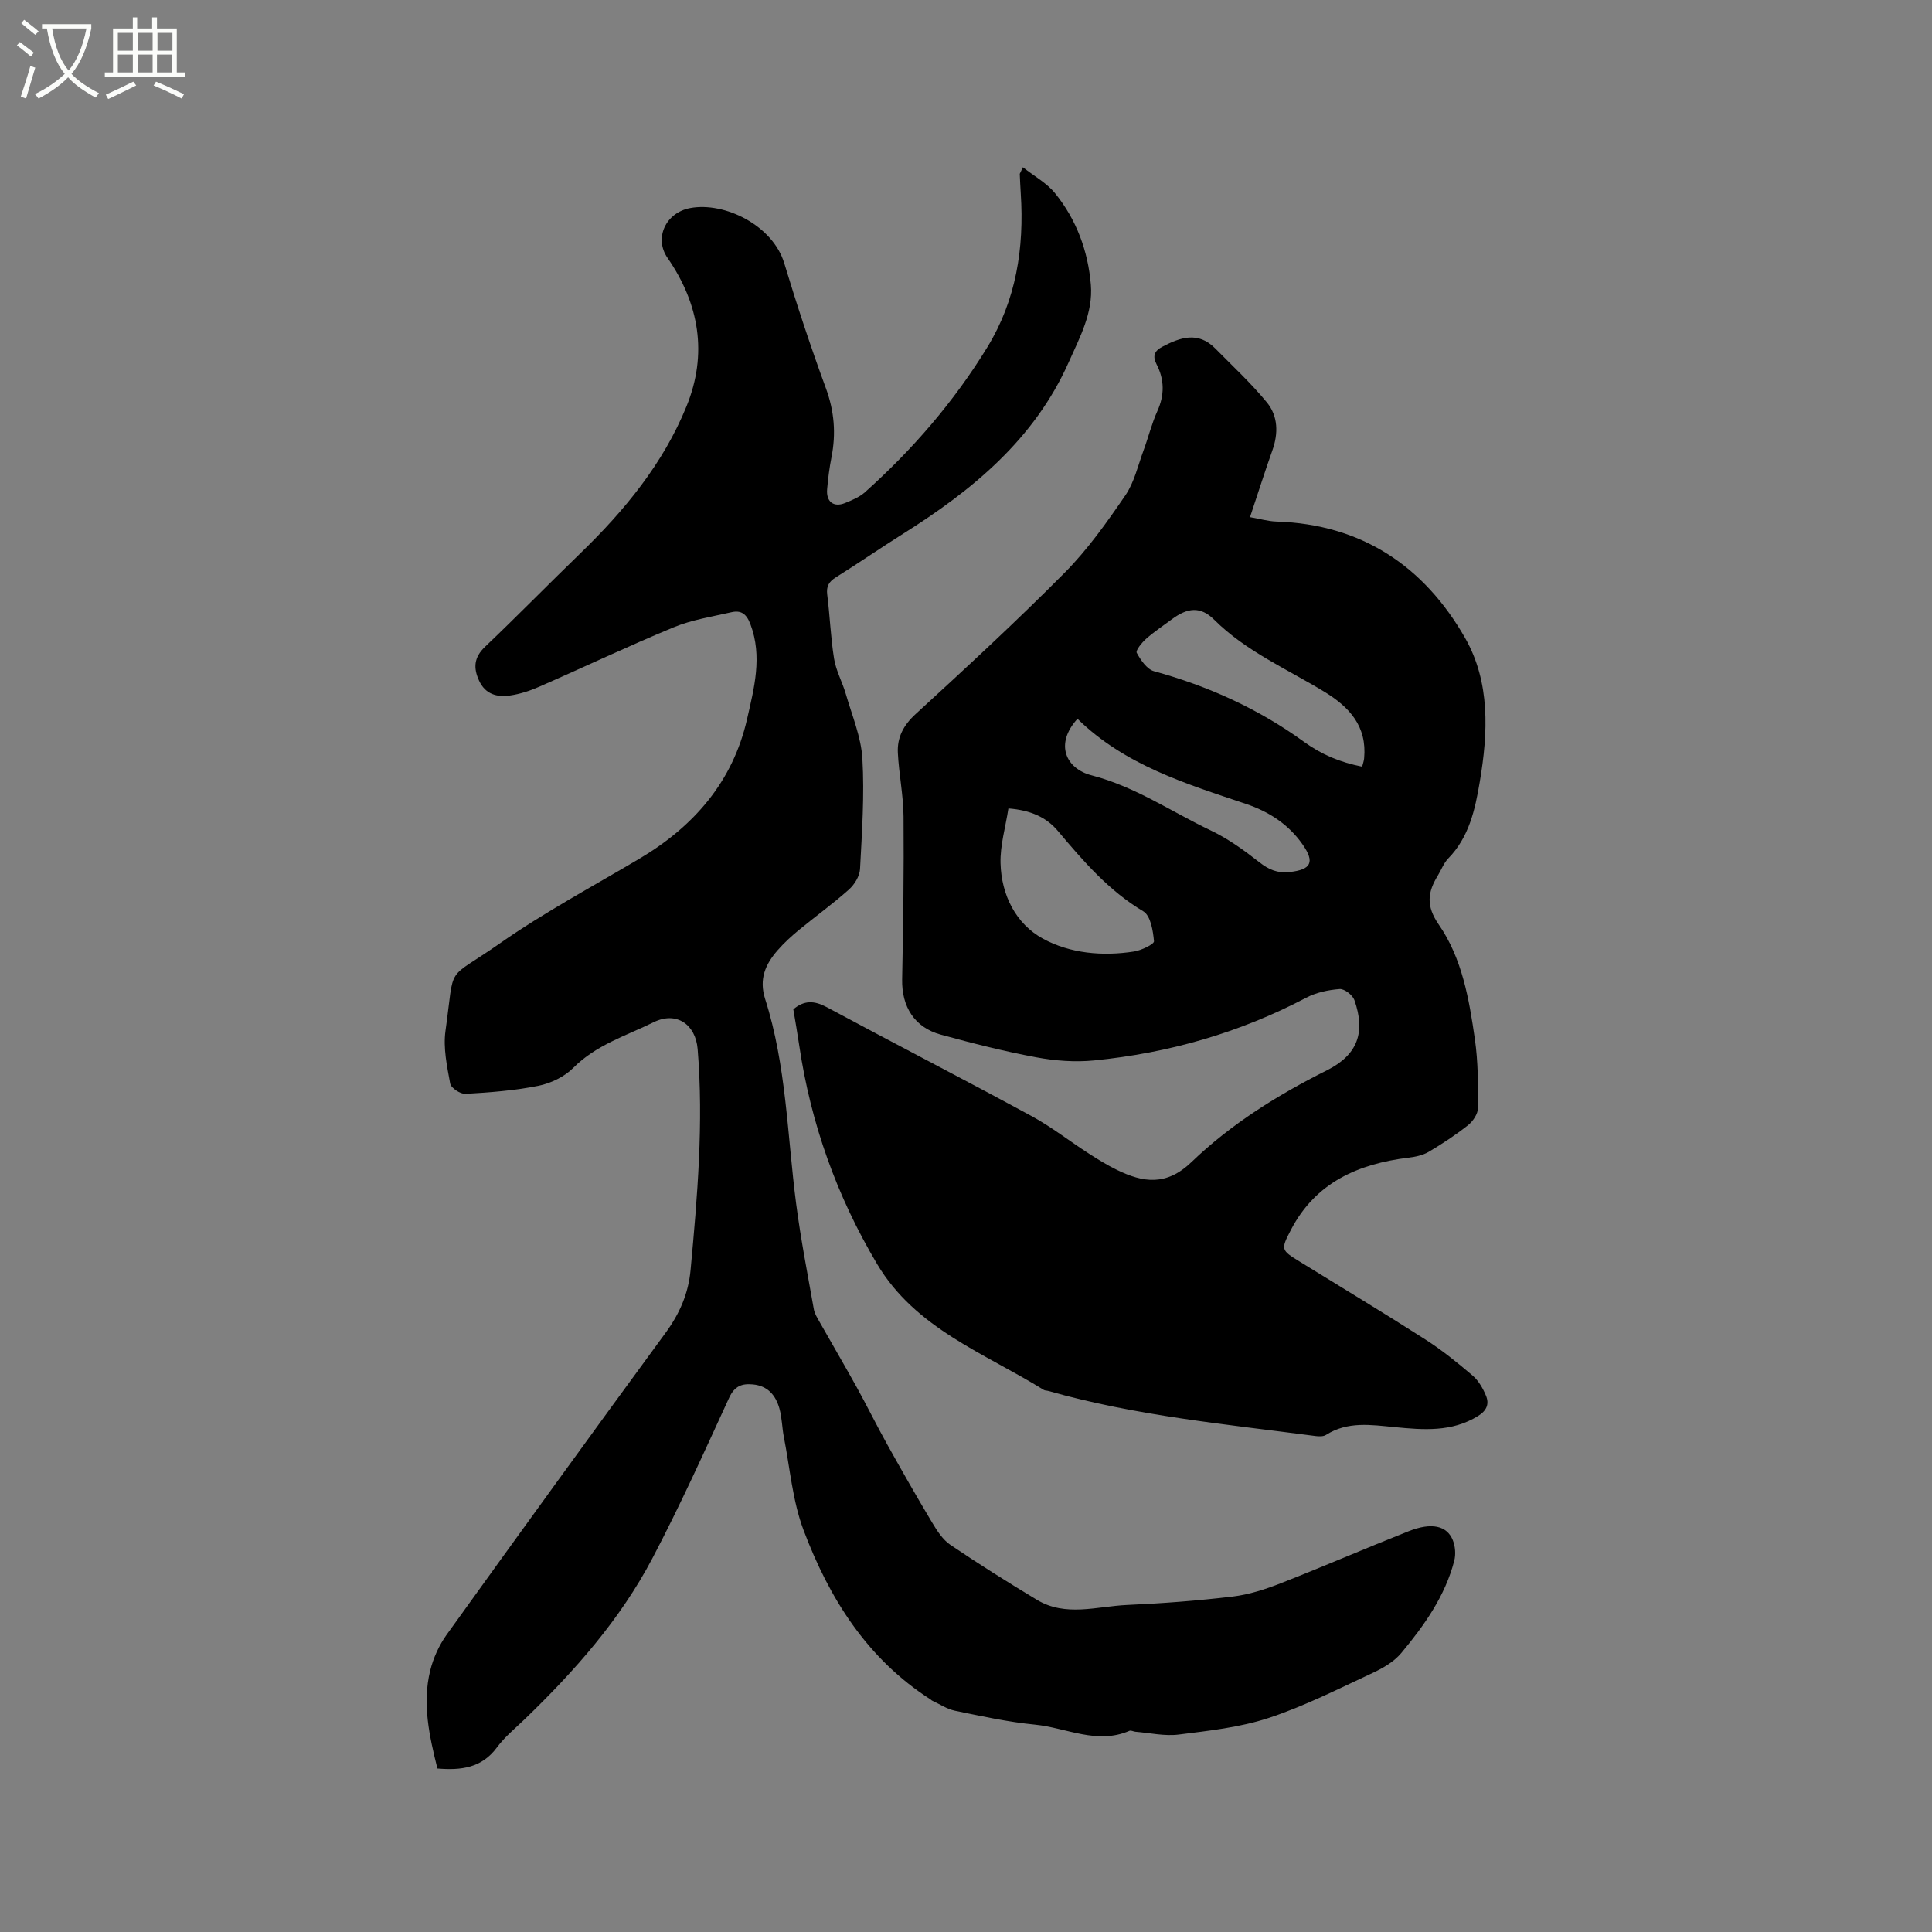 <svg enable-background="new 0 0 400 400" viewBox="0 0 400 400" xmlns="http://www.w3.org/2000/svg"><rect x="0" y="0" width="400" height="400" fill="#808080" stroke="none"/><path d="m6.4 11.7c-1-.8-1.9-1.6-2.9-2.3l.6-.7c.9.7 1.9 1.4 2.9 2.2zm-2.1 8.3c.7-2.1 1.4-4.2 2-6.4.2.1.6.3 1 .4-.7 2.3-1.3 4.4-1.9 6.4zm3-12.8c-1.1-.9-2.1-1.7-2.9-2.4l.6-.7c1 .8 2 1.5 3 2.4zm1.4-1.3v-.9h10.2v.9c-.9 4.2-2.3 7.3-4.1 9.4 1.3 1.4 3.2 2.7 5.7 4-.2.2-.4.5-.7.9-2.5-1.4-4.4-2.7-5.7-4.2-1.4 1.5-3.5 3-6.1 4.4 0 0 0 0-.1-.1-.3-.4-.5-.7-.7-.8 2.7-1.3 4.7-2.8 6.2-4.2-1.8-2.2-3-5.3-3.7-9.4zm9.2 0h-7.1c.6 3.8 1.7 6.7 3.4 8.7 1.7-2 2.9-4.8 3.7-8.7z" fill="#fbfcfa"/><path d="m31.6 3.6h.9v2.3h4.1v9.1h1.7v.9h-16.6v-.9h1.7v-9.1h4.1v-2.3h.9v2.3h3.1v-2.3zm-4 13.3.6.8c-1.9.9-3.8 1.9-5.8 2.8-.2-.3-.3-.6-.5-.9 2-.9 3.9-1.8 5.7-2.7zm-3.2-10.1v3.7h3.1v-3.7zm0 4.5v3.7h3.1v-3.7zm4.1-4.5v3.7h3.1v-3.7zm0 4.5v3.7h3.1v-3.7zm9.1 9.1c-2.1-1.1-4.1-2-5.8-2.7l.5-.8c2.2.9 4.1 1.8 5.8 2.6zm-1.9-13.6h-3.1v3.7h3.1zm-3.2 4.5v3.7h3.1v-3.7z" fill="#fbfcfa"/><path d="m258.8 107.07c2.08.36 3.77.86 5.47.91 17.65.56 30.56 9.23 39.06 24.1 5.23 9.16 4.77 19.6 3.04 29.8-.97 5.75-2.21 11.44-6.54 15.87-.93.96-1.42 2.34-2.14 3.52-2.11 3.44-2.5 6.27.2 10.17 4.83 6.97 6.28 15.44 7.47 23.73.67 4.68.68 9.48.64 14.23-.01 1.21-1.04 2.75-2.06 3.56-2.57 2.03-5.33 3.85-8.15 5.52-1.21.71-2.73 1.03-4.16 1.2-10.4 1.28-19.23 5.1-24.35 14.93-2.15 4.13-2.08 4.2 1.87 6.63 8.65 5.34 17.37 10.59 25.93 16.07 3.46 2.21 6.69 4.83 9.82 7.5 1.22 1.04 2.12 2.63 2.75 4.14.72 1.72.17 3.1-1.64 4.22-5.46 3.38-11.35 2.87-17.28 2.3-4.84-.46-9.7-1.25-14.19 1.61-.54.35-1.43.33-2.13.24-18.57-2.44-37.27-4.19-55.38-9.34-.3-.09-.67-.05-.92-.21-12.31-7.64-26.58-12.7-34.53-26.09-8.32-14.01-13.71-29.06-16.1-45.19-.37-2.51-.81-5-1.23-7.52 2.24-1.91 4.34-1.83 6.9-.46 14.08 7.57 28.3 14.9 42.35 22.52 4.17 2.26 7.95 5.24 11.96 7.82 1.86 1.2 3.77 2.38 5.76 3.35 5.46 2.67 10.27 3.39 15.48-1.62 8.18-7.87 17.82-13.88 28.03-18.99 6.35-3.18 8.04-7.85 5.68-14.54-.37-1.04-2.06-2.35-3.05-2.28-2.36.18-4.87.71-6.95 1.81-13.78 7.25-28.46 11.44-43.88 12.97-3.95.39-8.09.08-12.01-.65-6.65-1.24-13.23-2.91-19.76-4.7-5.44-1.49-8.09-5.8-7.98-11.43.22-11.22.38-22.45.29-33.67-.03-4.42-.96-8.83-1.18-13.26-.15-3.16 1.14-5.67 3.66-7.98 10.47-9.6 20.91-19.24 30.91-29.32 4.74-4.78 8.71-10.4 12.53-15.98 1.86-2.71 2.61-6.18 3.78-9.34.99-2.68 1.67-5.49 2.84-8.09 1.52-3.34 1.48-6.54-.16-9.72-.89-1.72-.41-2.77 1.16-3.6 3.73-1.97 7.45-3.26 10.99.33 3.62 3.67 7.43 7.2 10.69 11.17 2.32 2.83 2.41 6.4 1.13 9.97-1.53 4.3-2.9 8.64-4.62 13.79zm23.22 51.66c.18-.73.37-1.22.41-1.73.61-6.62-3.01-10.6-8.27-13.8-7.75-4.72-16.18-8.34-22.78-14.9-2.83-2.82-5.52-2.5-8.77-.08-1.78 1.33-3.65 2.56-5.31 4.03-.89.79-2.22 2.42-1.95 2.91.82 1.51 2.11 3.4 3.58 3.81 11.24 3.07 21.71 7.83 31.08 14.64 3.67 2.65 7.43 4.2 12.01 5.12zm-73.24 8.65c-.6 3.9-1.73 7.64-1.63 11.34.17 6.59 3.17 12.56 8.79 15.63 5.6 3.05 12.32 3.67 18.85 2.65 1.53-.24 4.19-1.52 4.13-2.13-.19-2.16-.7-5.28-2.2-6.18-7.17-4.28-12.43-10.39-17.68-16.63-2.38-2.84-5.64-4.32-10.26-4.68zm14.3-18.56c-4.76 5.23-2.42 10.32 2.91 11.7 9.04 2.34 16.52 7.53 24.69 11.42 3.6 1.71 6.92 4.12 10.07 6.59 1.97 1.54 3.76 2.3 6.3 2.01 4.38-.49 5.24-2 2.62-5.73-2.89-4.12-6.9-6.75-11.68-8.36-12.43-4.18-25.08-8.01-34.91-17.63z"/><path d="m211.78 34.63c2.41 1.9 4.96 3.28 6.65 5.37 4.44 5.47 6.84 11.97 7.42 18.96.48 5.8-2.3 10.9-4.57 16-7.12 16.01-19.96 26.54-34.35 35.58-4.66 2.93-9.2 6.06-13.87 8.99-1.44.9-2.01 1.85-1.79 3.6.56 4.41.71 8.89 1.42 13.27.41 2.5 1.72 4.83 2.43 7.29 1.28 4.44 3.17 8.88 3.43 13.4.44 7.58-.09 15.24-.49 22.85-.08 1.46-1.15 3.2-2.29 4.22-3.32 2.96-6.94 5.57-10.38 8.4-1.55 1.28-3.05 2.65-4.37 4.16-2.54 2.9-3.93 5.98-2.6 10.13 4.4 13.75 4.57 28.17 6.41 42.33.95 7.34 2.38 14.61 3.67 21.91.16.89.7 1.73 1.15 2.54 2.54 4.49 5.15 8.94 7.65 13.45 2.19 3.95 4.18 8.02 6.38 11.96 3.03 5.44 6.11 10.85 9.31 16.19 1.01 1.69 2.19 3.54 3.77 4.61 5.86 3.96 11.85 7.73 17.91 11.38 5.97 3.6 12.43 1.35 18.68 1.07 7.3-.32 14.6-.88 21.86-1.74 3.4-.41 6.79-1.51 10-2.77 8.86-3.47 17.59-7.26 26.44-10.76 4.73-1.87 7.92-1.17 9.14 1.86.51 1.27.64 2.93.3 4.25-1.9 7.34-6.22 13.4-10.96 19.1-1.49 1.79-3.76 3.12-5.93 4.13-7.1 3.3-14.14 6.89-21.55 9.33-5.94 1.96-12.35 2.64-18.6 3.43-2.92.37-5.98-.34-8.97-.58-.41-.03-.9-.33-1.22-.2-6.73 2.93-13.07-.63-19.56-1.27-5.57-.54-11.09-1.75-16.58-2.88-1.67-.34-3.2-1.39-4.79-2.12-.09-.04-.15-.15-.24-.2-13.16-8.42-21.02-20.97-26.34-35.12-2.27-6.05-2.79-12.76-4.05-19.18-.39-1.97-.39-4.03-.93-5.95-.76-2.71-2.39-4.7-5.49-4.99-2.32-.22-3.81.36-4.93 2.79-5.13 11.16-10.18 22.37-15.89 33.23-6.67 12.68-16.11 23.34-26.38 33.25-1.98 1.91-4.18 3.69-5.8 5.89-3.14 4.25-7.39 4.77-12.32 4.36-1.66-6.68-3.18-13.4-1.49-20.28.64-2.59 1.83-5.22 3.38-7.39 15.03-20.91 30.13-41.77 45.35-62.53 2.91-3.97 4.73-8.14 5.18-13.04 1.41-15.21 2.71-30.42 1.46-45.71-.42-5.11-4.39-7.87-9.07-5.58-5.71 2.81-11.95 4.7-16.68 9.47-1.83 1.84-4.64 3.19-7.21 3.71-4.95.99-10.05 1.38-15.11 1.67-1.05.06-2.99-1.21-3.16-2.12-.66-3.58-1.47-7.37-.98-10.9 2.01-14.29-.22-10.11 11.17-18.07 9.26-6.48 19.3-11.85 29.04-17.63 11.26-6.68 19.3-15.97 22.23-28.86 1.45-6.38 3.23-12.96.69-19.67-.83-2.19-1.97-2.92-3.96-2.46-4.01.92-8.17 1.56-11.94 3.12-9.38 3.88-18.56 8.25-27.87 12.32-1.92.84-3.98 1.51-6.04 1.8-2.64.38-5.05-.25-6.35-3.05-1.24-2.68-1.08-4.85 1.24-7.06 6.67-6.35 13.11-12.94 19.72-19.34 9.14-8.85 17.16-18.58 21.98-30.44 4.39-10.8 2.66-21.18-3.95-30.74-2.79-4.03-.41-9.35 4.74-10.3 7.12-1.31 17.07 3.6 19.44 11.42 2.63 8.71 5.49 17.36 8.63 25.91 1.74 4.75 2.11 9.39 1.15 14.27-.43 2.18-.71 4.4-.9 6.61-.23 2.59 1.33 3.82 3.68 2.88 1.45-.59 3.01-1.23 4.15-2.25 9.85-8.82 18.43-18.74 25.34-30.03 5.97-9.76 7.64-20.52 6.92-31.77-.09-1.37-.15-2.75-.21-4.12.04-.11.12-.21.65-1.36z"/></svg>